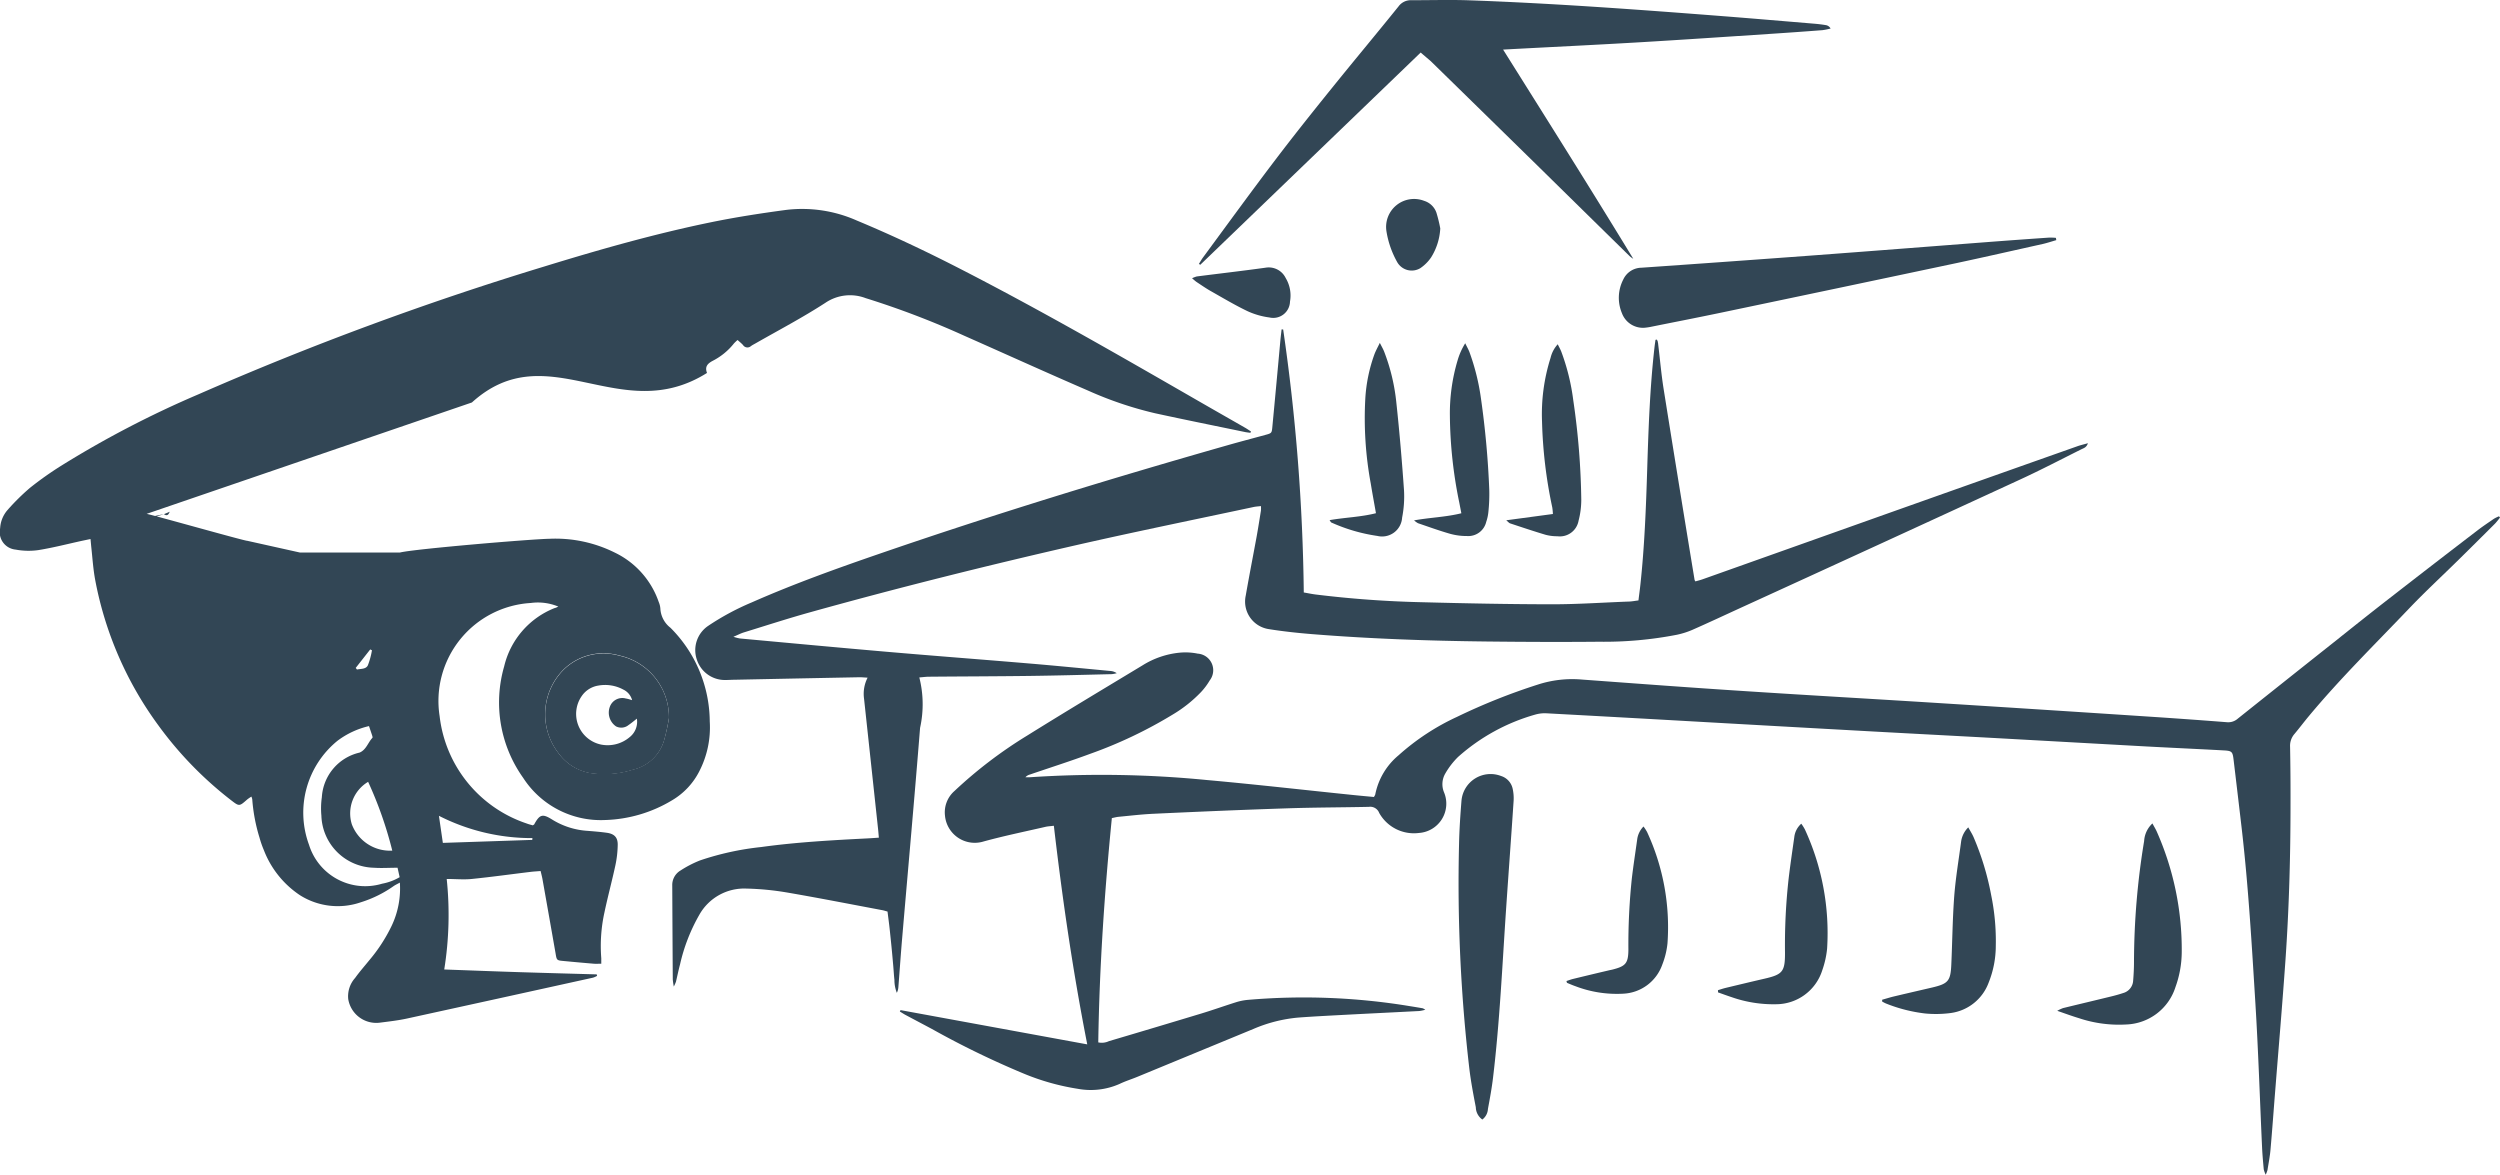 <svg xmlns="http://www.w3.org/2000/svg" width="92" height="43.227" viewBox="0 0 92 43.227"><g transform="translate(0 0)"><path d="M-468.8-206.729a1.955,1.955,0,0,0-1.015-.132,3.613,3.613,0,0,0-3.353,4.163,4.735,4.735,0,0,0,3.2,3.95c.081.032.167.051.23.07.037-.025.047-.029.051-.036.2-.367.305-.4.656-.18a2.8,2.8,0,0,0,1.307.418c.235.019.47.038.7.07.281.037.415.168.41.447a3.887,3.887,0,0,1-.086.753c-.124.576-.278,1.145-.4,1.72a5.757,5.757,0,0,0-.119,1.7c0,.053,0,.106,0,.2-.1,0-.187.006-.272,0-.37-.031-.74-.064-1.111-.1-.257-.023-.257-.025-.3-.287q-.239-1.366-.482-2.731c-.016-.088-.04-.175-.067-.293-.131.011-.254.017-.376.032-.719.087-1.438.187-2.159.26-.294.03-.593,0-.921,0a12.666,12.666,0,0,1-.091,3.331c.962.035,1.892.071,2.822.1s1.859.054,2.789.08l.014.055a.78.78,0,0,1-.149.066q-3.426.756-6.852,1.505c-.327.071-.661.108-.994.151a1.045,1.045,0,0,1-1.163-.867,1.009,1.009,0,0,1,.253-.778c.163-.228.35-.439.527-.658a5.934,5.934,0,0,0,.813-1.251,3.2,3.2,0,0,0,.307-1.6c-.093.051-.161.082-.222.123a4.3,4.3,0,0,1-1.212.6,2.6,2.6,0,0,1-2.248-.263,3.506,3.506,0,0,1-1.322-1.653,3.594,3.594,0,0,1-.161-.462,6.329,6.329,0,0,1-.267-1.41.434.434,0,0,0-.032-.1,1.66,1.66,0,0,0-.153.105c-.291.258-.293.26-.59.031a13.558,13.558,0,0,1-2.682-2.76,13.13,13.13,0,0,1-2.321-5.339c-.074-.39-.1-.789-.142-1.184-.011-.1-.019-.2-.032-.332l-.3.063c-.54.118-1.076.257-1.62.345a2.592,2.592,0,0,1-.836-.019.645.645,0,0,1-.57-.785,1.11,1.11,0,0,1,.271-.67,8.135,8.135,0,0,1,.829-.819,12.489,12.489,0,0,1,1.154-.816,37.188,37.188,0,0,1,5.034-2.62,115.523,115.523,0,0,1,12.712-4.7c2.035-.626,4.082-1.21,6.169-1.638.913-.187,1.837-.329,2.76-.453a4.956,4.956,0,0,1,2.6.393c1.3.541,2.566,1.142,3.816,1.784,3,1.541,5.923,3.226,8.845,4.909.542.312,1.086.621,1.629.933.073.042.142.091.213.136l-.023.049c-.069-.01-.139-.016-.207-.031-1.1-.228-2.2-.449-3.3-.689a13.559,13.559,0,0,1-2.47-.836c-1.531-.662-3.05-1.352-4.575-2.027a31.4,31.4,0,0,0-3.607-1.374,1.612,1.612,0,0,0-1.478.171c-.835.542-1.72,1.007-2.584,1.5-.055.032-.113.059-.165.1a.192.192,0,0,1-.285-.045c-.058-.065-.128-.119-.2-.185a1.508,1.508,0,0,0-.133.126,2.377,2.377,0,0,1-.772.635c-.192.1-.311.214-.22.451-3.2,2.016-5.852-1.449-8.652,1.087l-11.973,4.1c.054-.011,3.658,1.01,3.709.991l1.935.431h3.682c.5-.129,4.815-.494,5.5-.506a4.891,4.891,0,0,1,2.4.506,3.149,3.149,0,0,1,1.622,1.82.769.769,0,0,1,.06.236.955.955,0,0,0,.371.712,4.912,4.912,0,0,1,1.447,3.446,3.529,3.529,0,0,1-.387,1.841,2.607,2.607,0,0,1-.992,1.058,5.056,5.056,0,0,1-2.478.731,3.4,3.4,0,0,1-3.009-1.552,4.778,4.778,0,0,1-.7-4.1,3.066,3.066,0,0,1,1.849-2.145C-468.894-206.681-468.847-206.706-468.8-206.729Zm4.07,4.1a2.319,2.319,0,0,0-1.823-2.3,2.106,2.106,0,0,0-2.062.524,2.33,2.33,0,0,0-.186,3.057,1.843,1.843,0,0,0,1.162.74,3.479,3.479,0,0,0,1.582-.123,1.556,1.556,0,0,0,1.15-1.086A7.492,7.492,0,0,0-464.728-202.625Zm-9.986,5.511c-.311,0-.592.02-.869,0a1.979,1.979,0,0,1-1.934-1.918,2.9,2.9,0,0,1,.017-.677,1.793,1.793,0,0,1,1.373-1.639.206.206,0,0,0,.026-.008c.238-.108.3-.368.463-.54.008-.008,0-.036,0-.052-.04-.125-.083-.249-.127-.379a3.08,3.08,0,0,0-1.155.537,3.41,3.41,0,0,0-1.053,3.829,2.164,2.164,0,0,0,2.691,1.434,1.974,1.974,0,0,0,.645-.24Zm-.195-.634a14.333,14.333,0,0,0-.888-2.528,1.353,1.353,0,0,0-.6,1.562A1.5,1.5,0,0,0-474.909-197.748Zm1.717-1.281.145,1,3.291-.11.005-.066A7.521,7.521,0,0,1-473.193-199.029Zm-3.062-5.438.047.059c.142-.031.329-.009.4-.154a2.79,2.79,0,0,0,.151-.554l-.064-.032Zm-7.059-5.661a10.683,10.683,0,0,1-2.525.532Z" transform="translate(489.346 229.051)" fill="#324655"/><path d="M-427.894-182.219l6.872,1.261c-.529-2.689-.915-5.347-1.229-8.045-.123.016-.221.019-.314.041-.759.175-1.524.332-2.275.538a1.1,1.1,0,0,1-1.418-.955,1.043,1.043,0,0,1,.346-.9,16.368,16.368,0,0,1,2.678-2.042c1.407-.878,2.831-1.73,4.251-2.588a3.147,3.147,0,0,1,1.353-.463,2.254,2.254,0,0,1,.673.035.612.612,0,0,1,.441.987,2.4,2.4,0,0,1-.325.433,4.912,4.912,0,0,1-1.042.825,16.4,16.4,0,0,1-3.041,1.445c-.73.271-1.474.507-2.212.76a.33.33,0,0,0-.162.1c.049,0,.1,0,.147,0a39.524,39.524,0,0,1,6.519.1c1.8.161,3.589.367,5.384.551.26.027.52.05.774.074a.369.369,0,0,0,.05-.091,2.508,2.508,0,0,1,.859-1.444,8.62,8.62,0,0,1,2.151-1.414,22.658,22.658,0,0,1,2.978-1.189,4.1,4.1,0,0,1,1.61-.184c2.016.148,4.032.3,6.049.429,2.279.149,4.56.278,6.84.421q3.976.25,7.952.512,1.452.095,2.9.208a.526.526,0,0,0,.4-.129q1.765-1.408,3.534-2.81c.7-.558,1.4-1.118,2.113-1.669q1.588-1.236,3.186-2.458c.194-.149.4-.285.6-.423a1.326,1.326,0,0,1,.181-.088l.039.044a2.8,2.8,0,0,1-.176.217q-.664.664-1.332,1.322c-.62.611-1.259,1.2-1.86,1.832-1.24,1.3-2.519,2.558-3.668,3.939-.18.216-.349.441-.529.656a.665.665,0,0,0-.161.472q.02,1.06.016,2.121c0,1.922-.054,3.843-.188,5.76-.112,1.6-.25,3.2-.377,4.8-.057.714-.108,1.428-.171,2.141-.022.252-.071.5-.111.752a1.261,1.261,0,0,1-.066.174.993.993,0,0,1-.072-.2c-.025-.271-.05-.542-.062-.813-.082-1.766-.137-3.532-.246-5.3-.132-2.134-.255-4.27-.5-6.4q-.148-1.27-.3-2.539c-.037-.321-.058-.347-.382-.364-.959-.052-1.919-.095-2.879-.147-1.8-.1-3.6-.2-5.4-.3-1.512-.083-3.023-.161-4.535-.244q-3.625-.2-7.25-.406-2.417-.136-4.834-.267a1.276,1.276,0,0,0-.429.049,7.219,7.219,0,0,0-2.835,1.559,2.853,2.853,0,0,0-.463.6.78.78,0,0,0-.048.706,1.081,1.081,0,0,1-.925,1.489,1.463,1.463,0,0,1-1.464-.738.352.352,0,0,0-.378-.223c-1,.022-1.995.021-2.991.054-1.639.054-3.278.123-4.917.2-.435.019-.867.071-1.3.112-.079.007-.156.029-.252.048-.272,2.753-.458,5.5-.5,8.254a.614.614,0,0,0,.391-.045q1.708-.505,3.413-1.021c.425-.129.843-.279,1.267-.412a2.065,2.065,0,0,1,.424-.086,23.958,23.958,0,0,1,5.963.229q.242.038.483.08a.515.515,0,0,1,.094.054,1.6,1.6,0,0,1-.214.046c-.869.046-1.739.087-2.608.133-.615.033-1.231.063-1.845.108a5.369,5.369,0,0,0-1.655.418l-4.274,1.763c-.218.09-.445.16-.656.262a2.621,2.621,0,0,1-1.543.178,8.651,8.651,0,0,1-2.01-.57,32.565,32.565,0,0,1-3.348-1.629c-.328-.175-.657-.348-.984-.523-.067-.036-.13-.08-.2-.12Z" transform="translate(461.033 219.391)" fill="#324655"/><path d="M-420.976-213.147a72.579,72.579,0,0,1,.758,9.677c.162.028.292.056.425.073a39.135,39.135,0,0,0,3.931.286c1.595.042,3.19.074,4.785.076.933,0,1.865-.065,2.8-.1.116,0,.232-.025.375-.042.024-.2.05-.383.07-.569.153-1.416.208-2.838.252-4.261.047-1.5.1-3.008.27-4.5.01-.088.024-.176.035-.259.022-.006.03-.011.036-.01a.038.038,0,0,1,.022.014.309.309,0,0,1,.022.049.112.112,0,0,1,.007.026c0,.018.007.036.009.053s.005.054.009.081c.064.53.11,1.064.194,1.592q.561,3.517,1.14,7.031a.35.35,0,0,0,.03.053c.084-.025.177-.047.267-.079q3.485-1.239,6.97-2.479,3.409-1.21,6.819-2.416c.115-.041.236-.068.388-.112-.049.154-.15.18-.233.22-.747.373-1.486.759-2.243,1.108q-5.149,2.375-10.306,4.732c-.593.272-1.184.549-1.782.812a2.994,2.994,0,0,1-.566.178,14.053,14.053,0,0,1-2.866.256c-1.387.013-2.774.007-4.161-.009-2.131-.025-4.259-.1-6.384-.27-.533-.043-1.065-.1-1.593-.184a1.025,1.025,0,0,1-.858-1.234c.126-.723.267-1.444.4-2.166.058-.321.108-.644.16-.966a1.188,1.188,0,0,0,0-.163c-.1.012-.183.016-.267.033-2.154.46-4.313.9-6.46,1.388-3.305.755-6.6,1.577-9.862,2.486-.821.229-1.631.492-2.445.743-.109.034-.212.089-.38.16a1.933,1.933,0,0,0,.234.061c1.805.166,3.611.335,5.417.491,1.752.152,3.506.284,5.258.432.985.083,1.968.181,2.952.273a.474.474,0,0,1,.246.082,1.067,1.067,0,0,1-.182.036c-1.005.024-2.011.052-3.017.065-1.233.016-2.466.018-3.7.029-.114,0-.229.016-.366.027a4.021,4.021,0,0,1,.028,1.855c-.205,2.575-.438,5.148-.658,7.722-.052.605-.093,1.211-.141,1.817a.554.554,0,0,1-.056.212,1.263,1.263,0,0,1-.089-.476c-.019-.162-.027-.325-.041-.487s-.03-.343-.046-.515-.033-.343-.051-.514-.033-.325-.052-.486-.043-.34-.064-.512c-.077-.021-.136-.042-.2-.053-1.176-.221-2.35-.452-3.529-.654a10.171,10.171,0,0,0-1.459-.139,1.893,1.893,0,0,0-1.741.97,6.565,6.565,0,0,0-.706,1.818c-.056.21-.1.424-.149.635a1.4,1.4,0,0,1-.081.182,2.323,2.323,0,0,1-.038-.264q-.011-1.726-.019-3.453a.619.619,0,0,1,.3-.551,4.039,4.039,0,0,1,.72-.373,10.38,10.38,0,0,1,2.253-.493c1.3-.18,2.617-.252,3.93-.319.123-.006.247-.016.4-.026-.011-.12-.017-.208-.027-.3q-.258-2.406-.518-4.812a1.3,1.3,0,0,1,.131-.776c-.134-.007-.228-.017-.322-.015q-2.27.044-4.539.091c-.136,0-.272.012-.408.01a1.083,1.083,0,0,1-1.019-.762,1.077,1.077,0,0,1,.416-1.227,9.377,9.377,0,0,1,1.6-.863c1.553-.685,3.148-1.257,4.752-1.809,4.219-1.452,8.483-2.757,12.773-3.98.462-.132.927-.253,1.39-.38.223-.061.23-.065.251-.289q.15-1.583.294-3.168c.013-.142.031-.285.047-.426Z" transform="translate(468.197 225.273)" fill="#324655"/><path d="M-399.347-233.7l-8.112,7.811-.05-.032c.049-.078.094-.159.148-.233.871-1.182,1.734-2.37,2.621-3.54.69-.91,1.4-1.8,2.12-2.692.813-1.009,1.643-2,2.458-3.012a.555.555,0,0,1,.465-.227c.679,0,1.359-.019,2.038,0,3.1.108,6.191.336,9.282.575,1.175.091,2.349.192,3.523.29.144.012.288.03.431.054a.248.248,0,0,1,.16.123,2.567,2.567,0,0,1-.3.06q-.962.074-1.926.137c-1.61.106-3.22.216-4.831.311-1.529.09-3.059.164-4.589.245l-.406.022c1.623,2.587,3.225,5.125,4.791,7.7a1.066,1.066,0,0,1-.135-.1q-1.689-1.657-3.376-3.316-1.971-1.932-3.945-3.861C-399.092-233.482-399.21-233.578-399.347-233.7Z" transform="translate(451.629 235.633)" fill="#324655"/><path d="M-362.748-219.327c-.162.047-.322.1-.486.139-1.052.234-2.1.473-3.159.7q-4.376.927-8.754,1.843c-.825.173-1.652.333-2.479.5a2.1,2.1,0,0,1-.215.036.824.824,0,0,1-.89-.528,1.462,1.462,0,0,1,.047-1.238.747.747,0,0,1,.668-.437q3.133-.217,6.265-.449c2.205-.164,4.41-.337,6.615-.506q1.058-.08,2.115-.153a2.311,2.311,0,0,1,.259.009Z" transform="translate(438.419 228.164)" fill="#324655"/><path d="M-388.909-170.086a.567.567,0,0,1-.24-.451c-.091-.471-.181-.943-.238-1.419a58.983,58.983,0,0,1-.379-8.272c.011-.534.048-1.068.09-1.6a1.075,1.075,0,0,1,1.457-.9.629.629,0,0,1,.424.459,1.629,1.629,0,0,1,.037.457c-.088,1.328-.187,2.656-.277,3.984-.14,2.069-.233,4.143-.48,6.2-.046.387-.117.77-.188,1.153A.523.523,0,0,1-388.909-170.086Z" transform="translate(443.459 211.285)" fill="#324655"/><path d="M-345.422-179.426c.065.122.122.212.164.309a10.722,10.722,0,0,1,.915,4.436,3.848,3.848,0,0,1-.231,1.278,1.974,1.974,0,0,1-1.811,1.376,4.637,4.637,0,0,1-1.74-.232c-.249-.075-.493-.165-.8-.271a1.478,1.478,0,0,1,.213-.1c.589-.144,1.18-.284,1.769-.428.149-.036.3-.078.444-.126a.5.5,0,0,0,.368-.458c.02-.234.031-.47.031-.7a27.518,27.518,0,0,1,.373-4.435A.964.964,0,0,1-345.422-179.426Z" transform="translate(424.631 209.728)" fill="#324655"/><path d="M-360.87-172.814c.146-.041.29-.087.437-.122.467-.111.934-.218,1.4-.327.591-.139.68-.239.707-.842.038-.841.045-1.684.108-2.523.052-.676.167-1.347.255-2.02a.919.919,0,0,1,.261-.509c.078.141.149.251.2.37a10.146,10.146,0,0,1,.644,2.127,8.379,8.379,0,0,1,.169,1.863,3.635,3.635,0,0,1-.262,1.352,1.734,1.734,0,0,1-1.394,1.12,4.167,4.167,0,0,1-.946.017,5.629,5.629,0,0,1-1.444-.369,1.2,1.2,0,0,1-.137-.072Z" transform="translate(430.134 209.604)" fill="#324655"/><path d="M-372.081-173.282c.092-.027.184-.059.277-.082.476-.114.952-.229,1.429-.339.674-.155.764-.259.761-.963a22.066,22.066,0,0,1,.136-2.741c.06-.5.135-1.006.206-1.508a.777.777,0,0,1,.257-.493,1.649,1.649,0,0,1,.133.211,9.1,9.1,0,0,1,.817,4.391,3.385,3.385,0,0,1-.178.793,1.786,1.786,0,0,1-1.7,1.249,4.653,4.653,0,0,1-1.63-.259c-.169-.055-.337-.118-.505-.177Z" transform="translate(435.302 209.72)" fill="#324655"/><path d="M-382.422-173.53c.082-.026.163-.058.246-.078q.66-.161,1.32-.316c.044-.011.089-.017.133-.029.48-.122.578-.23.581-.735a23.283,23.283,0,0,1,.128-2.63c.058-.485.133-.968.2-1.453a.835.835,0,0,1,.228-.446,1.632,1.632,0,0,1,.13.2,8.332,8.332,0,0,1,.753,4.095,2.964,2.964,0,0,1-.192.788,1.6,1.6,0,0,1-1.442,1.07,4.254,4.254,0,0,1-1.758-.277c-.1-.034-.2-.078-.3-.12C-382.407-173.465-382.409-173.49-382.422-173.53Z" transform="translate(440.067 209.632)" fill="#324655"/><path d="M-398.592-205.7c.573-.1,1.143-.112,1.707-.255-.067-.381-.133-.735-.191-1.091a13.194,13.194,0,0,1-.2-3.138,5.76,5.76,0,0,1,.334-1.617c.047-.124.111-.241.2-.422.071.142.12.224.155.312a7.216,7.216,0,0,1,.454,1.9c.115,1.071.206,2.145.281,3.219a4.033,4.033,0,0,1-.07,1,.739.739,0,0,1-.912.673,6.325,6.325,0,0,1-1.689-.492C-398.543-205.617-398.555-205.648-398.592-205.7Z" transform="translate(447.52 224.841)" fill="#324655"/><path d="M-386.53-205.661l1.717-.231a2.351,2.351,0,0,0-.023-.24,17.114,17.114,0,0,1-.377-3.15,6.872,6.872,0,0,1,.314-2.356,1.124,1.124,0,0,1,.264-.5c.051.106.1.19.133.278a7.968,7.968,0,0,1,.439,1.789,27.328,27.328,0,0,1,.294,3.651,3.071,3.071,0,0,1-.1.777.7.7,0,0,1-.781.57,1.636,1.636,0,0,1-.43-.053c-.442-.132-.879-.279-1.317-.424C-386.432-205.567-386.459-205.6-386.53-205.661Z" transform="translate(441.96 224.807)" fill="#324655"/><path d="M-392.822-205.683c.6-.108,1.17-.12,1.74-.262l-.076-.391a16.4,16.4,0,0,1-.346-3.182,6.815,6.815,0,0,1,.279-2.038,2.544,2.544,0,0,1,.285-.645c.068.14.12.23.156.325a8.239,8.239,0,0,1,.424,1.711,32.962,32.962,0,0,1,.305,3.353,6.312,6.312,0,0,1-.032.814,1.576,1.576,0,0,1-.08.37.678.678,0,0,1-.708.521,2.282,2.282,0,0,1-.617-.081c-.4-.114-.792-.257-1.186-.391A.792.792,0,0,1-392.822-205.683Z" transform="translate(444.86 224.833)" fill="#324655"/><path d="M-407.976-216.98a.974.974,0,0,1,.176-.067c.843-.108,1.687-.205,2.529-.322a.693.693,0,0,1,.741.382,1.249,1.249,0,0,1,.158.863.617.617,0,0,1-.757.587,2.807,2.807,0,0,1-.8-.229c-.456-.217-.892-.478-1.332-.727-.181-.1-.353-.22-.527-.335C-407.848-216.866-407.9-216.915-407.976-216.98Z" transform="translate(451.844 227.22)" fill="#324655"/><path d="M-392.73-220.961a2.234,2.234,0,0,1-.335,1.062,1.5,1.5,0,0,1-.4.4.614.614,0,0,1-.847-.218,3.41,3.41,0,0,1-.4-1.148,1.029,1.029,0,0,1,1.391-1.111.693.693,0,0,1,.451.44A5.262,5.262,0,0,1-392.73-220.961Z" transform="translate(445.732 229.368)" fill="#324655"/><path d="M-447.575-188.64a7.473,7.473,0,0,1-.177.817,1.556,1.556,0,0,1-1.15,1.086,3.479,3.479,0,0,1-1.582.123,1.843,1.843,0,0,1-1.162-.74,2.331,2.331,0,0,1,.186-3.057,2.106,2.106,0,0,1,2.062-.524A2.319,2.319,0,0,1-447.575-188.64Zm-1.358-.665a.6.6,0,0,0-.321-.384,1.407,1.407,0,0,0-.919-.148.913.913,0,0,0-.622.4,1.152,1.152,0,0,0,.736,1.774,1.253,1.253,0,0,0,1.041-.279.721.721,0,0,0,.262-.678c-.126.1-.213.173-.307.236a.423.423,0,0,1-.46.049.614.614,0,0,1-.229-.718.488.488,0,0,1,.59-.308C-449.1-189.352-449.031-189.331-448.933-189.3Z" transform="translate(472.193 215.066)" fill="#324655"/><path d="M-478.156-200.612l.215-.091C-477.995-200.571-478.053-200.541-478.156-200.612Z" transform="translate(484.189 219.534)" fill="#324655"/></g></svg>